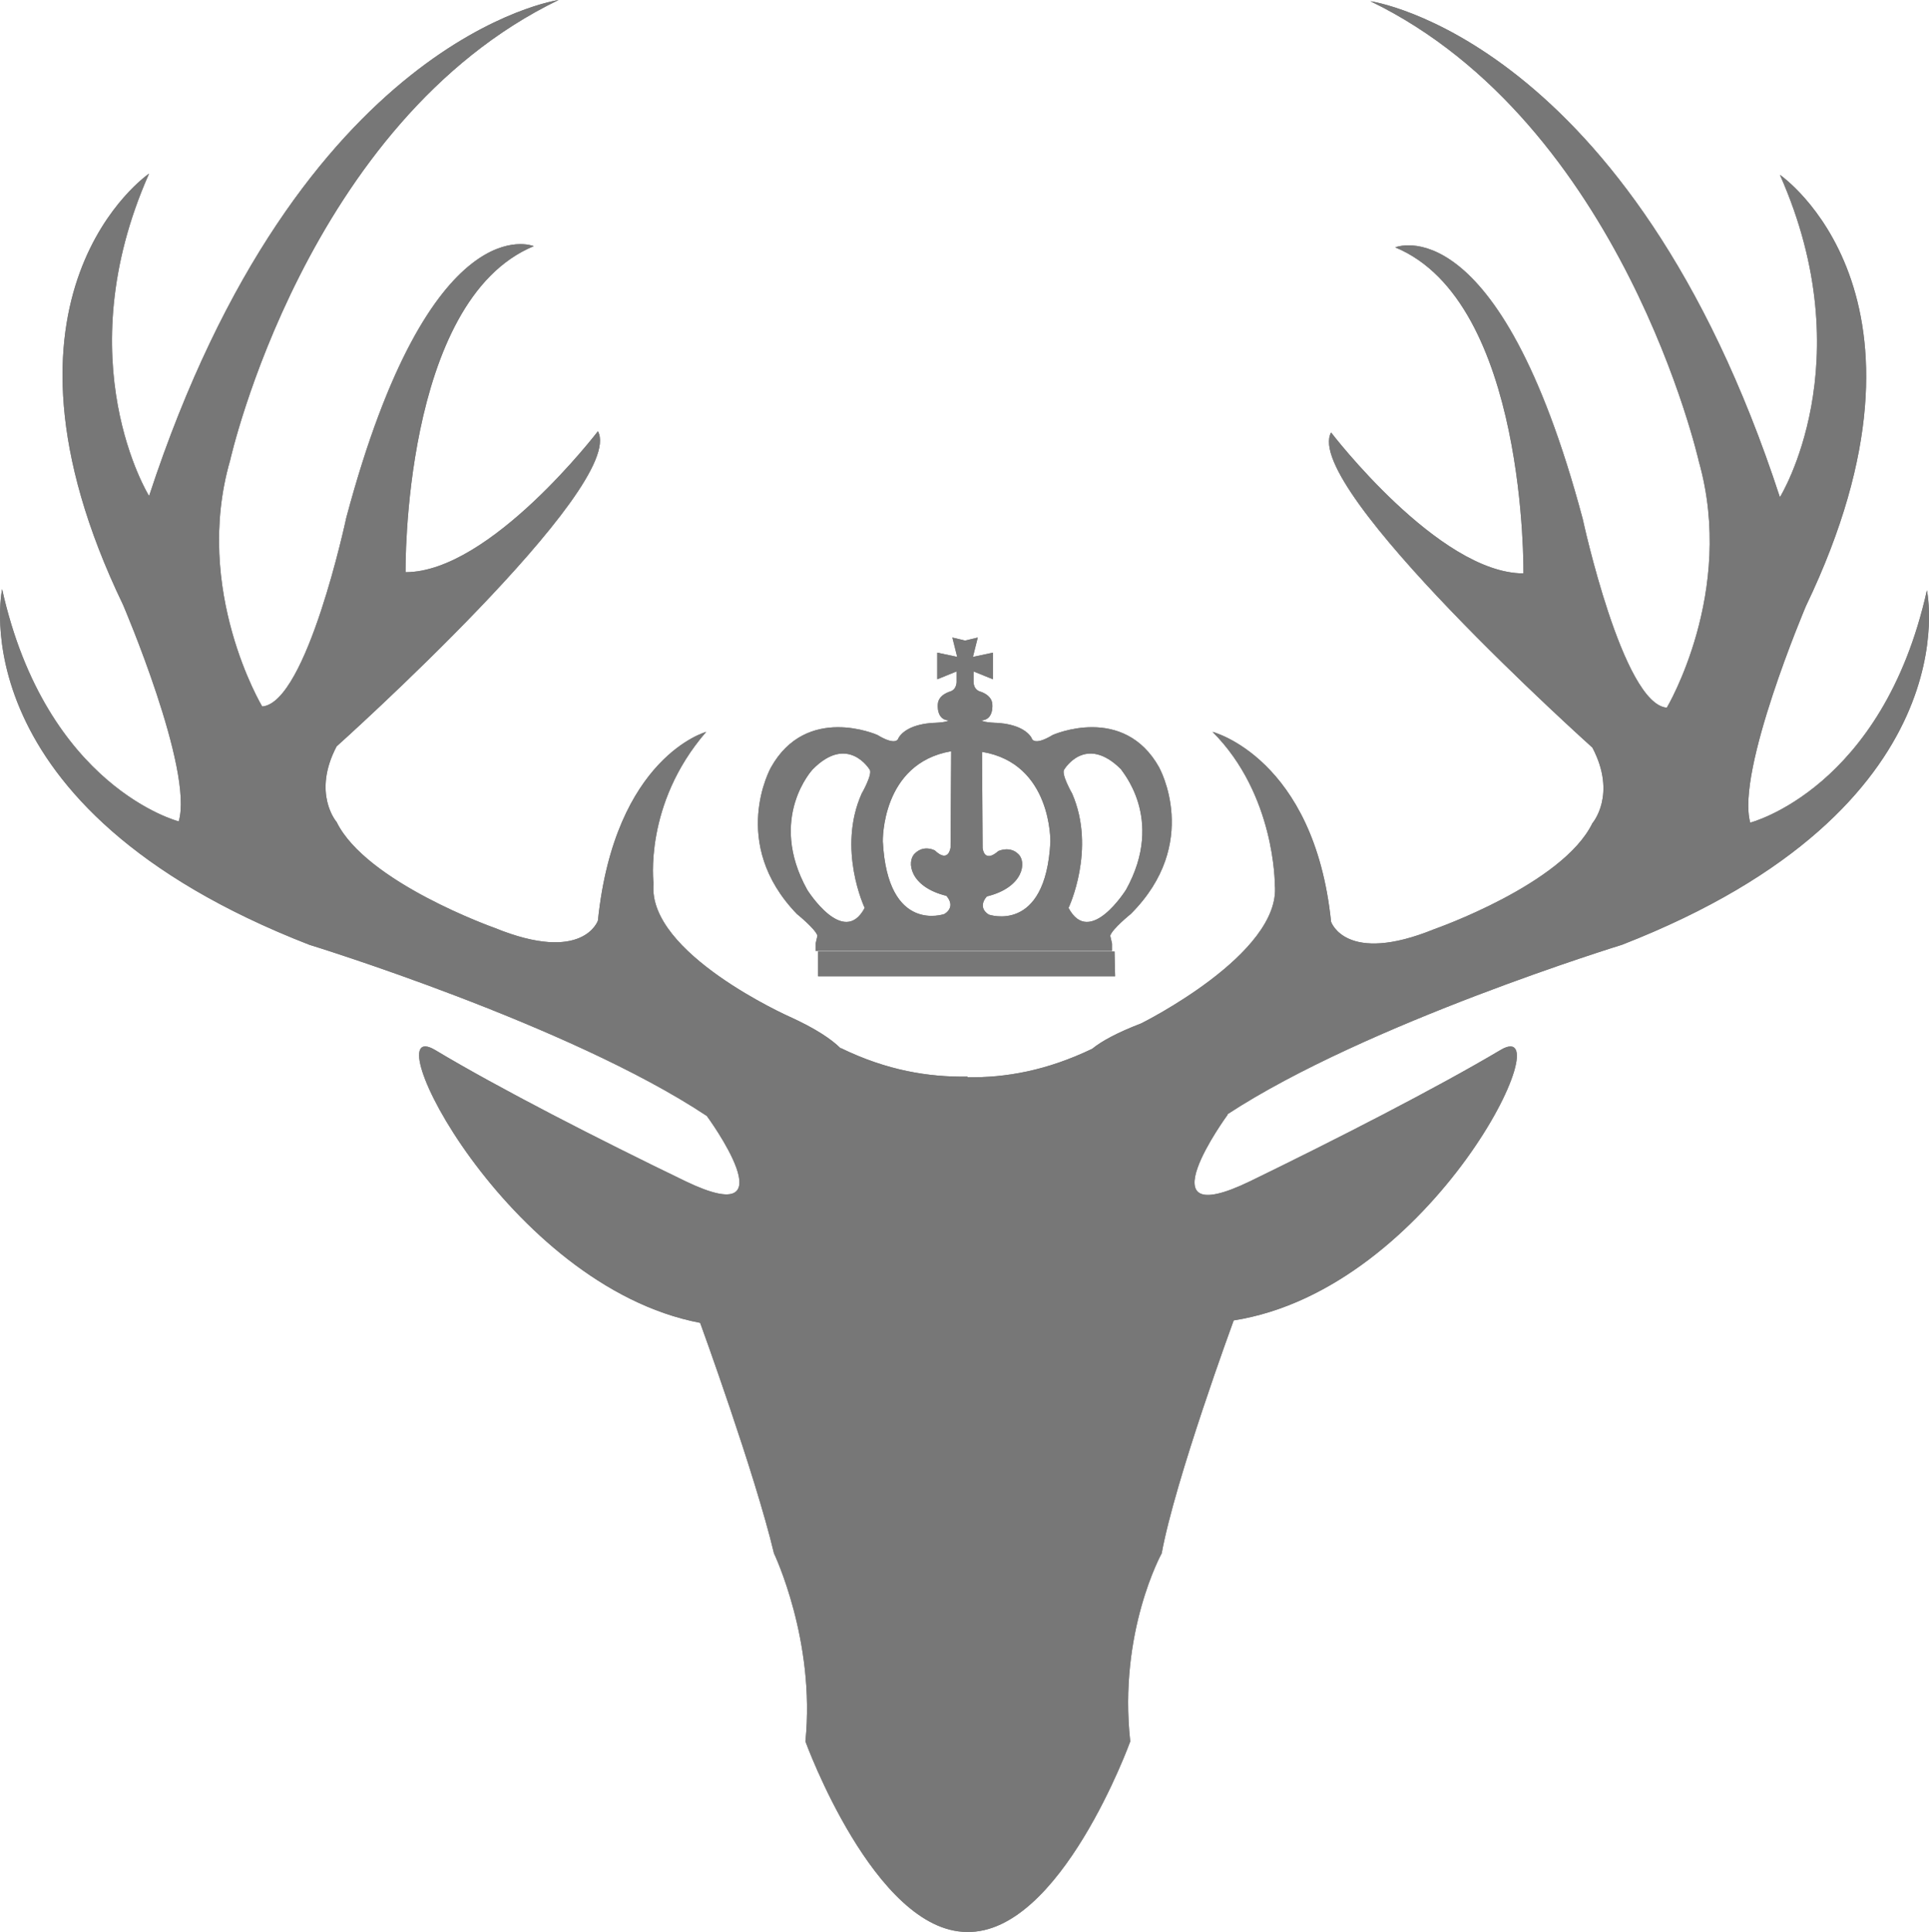 <?xml version="1.0" encoding="UTF-8"?>
<svg xmlns="http://www.w3.org/2000/svg" viewBox="0 0 1070.29 1072">
  <defs>
    <style>
      .cls-1 {
        isolation: isolate;
      }

      .cls-2 {
        mix-blend-mode: soft-light;
      }

      .cls-3 {
        mix-blend-mode: multiply;
        opacity: .55;
      }

      .cls-4 {
        fill: #070707;
        stroke-width: 0px;
      }
    </style>
  </defs>
  <g class="cls-1">
    <g id="Layer_2" data-name="Layer 2">
      <g id="main_design" data-name="main design">
        <g class="cls-3">
          <g class="cls-2">
            <path class="cls-4" d="M1069.12,327.57c-24.5,110.09-98,128.88-98,128.88-8.06-28.53,30.88-120.15,30.88-120.15,82.9-172.85-14.43-239.3-14.43-239.3,46.32,104.38,0,178.89,0,178.89C904.33,20.81,760.35.67,760.35.67c139.96,67.8,182.25,255.41,182.25,255.41,20.47,72.5-17.79,136.6-17.79,136.6-24.5-2.01-46.65-104.72-46.65-104.72-46.65-174.86-104.04-150.7-104.04-150.7,73.17,30.21,71.15,180.9,71.15,180.9-46.99,0-106.73-78.2-106.73-78.2-16.45,30.21,144.99,174.86,144.99,174.86,13.76,26.18,0,41.95,0,41.95-16.45,33.9-87.6,58.73-87.6,58.73-49.34,20.14-57.39-4.03-57.39-4.03-9.4-90.95-65.78-105.39-65.78-105.39,34.91,34.91,34.57,84.91,34.57,84.91,3.69,38.26-74.17,76.86-74.17,76.86-13.09,5.03-21.82,9.73-27.19,14.1h0c-25.17,12.08-47.99,16.11-69.14,15.77v-.34c-21.48.34-44.64-3.36-70.15-15.77h-.34c-5.03-5.03-14.1-11.08-28.19-17.45,0,0-79.21-35.24-75.52-73.84,0,0-5.71-43.97,29.2-84.24,0,0-50.68,13.76-60.08,104.72,0,0-8.06,24.17-57.39,4.03,0,0-71.15-25.17-87.6-58.73,0,0-13.76-15.77,0-41.95,0,0,161.44-144.66,144.99-174.86,0,0-59.74,78.2-106.73,78.2,0,0-2.01-150.7,71.15-180.9,0,0-57.39-24.17-104.04,150.7,0,0-21.82,102.7-46.65,104.72,0,0-38.6-64.44-17.79-136.6,0,0,41.95-187.62,182.25-255.41,0,0-143.65,20.14-227.22,275.21,0,0-46.32-74.51,0-178.89,0,0-97.67,66.45-14.43,239.3,0,0,39.27,91.63,30.88,120.15,0,0-73.5-18.8-98-128.88,0,0-26.18,120.83,170.5,197.35,0,0,144.32,44.3,220.51,94.98,0,0,47.66,64.78-11.75,36.25-47.99-23.16-103.71-51.69-138.95-72.83-35.58-21.14,39.27,130.89,147,151.37,0,0,30.54,83.91,40.95,127.87,0,0,23.16,48.33,17.45,104.38,0,0,38.26,105.39,89.61,105.72h0c52.02,1.01,90.62-105.72,90.62-105.72-6.71-60.75,17.45-104.38,17.45-104.38,7.38-40.61,39.94-129.22,39.94-129.22,111.09-17.45,183.59-171.17,148.01-150.03-35.58,21.14-91.29,49.67-138.95,72.83-61.08,29.54-12.42-36.92-12.42-36.92v-.34c76.86-50.34,218.83-93.98,218.83-93.98,195.33-76.19,169.16-196.68,169.16-196.68Z"/>
            <path class="cls-4" d="M643.21,425.91c-19.8-35.58-59.07-18.12-59.07-18.12-11.08,6.71-11.75,1.68-11.75,1.68-5.03-8.39-20.14-8.39-20.14-8.39-7.05-.34-7.72-1.34-7.72-1.34,7.05-.34,6.04-9.06,6.04-9.06-.34-5.37-7.05-7.05-7.05-7.05-3.69-1.34-3.36-5.71-3.36-5.71v-5.37l10.74,4.36v-14.77l-11.08,2.35,2.69-10.74-7.05,1.68-7.05-1.68,2.69,10.74-11.08-2.35v14.77l10.74-4.36v5.37s.34,4.36-3.36,5.71c0,0-6.71,1.68-7.05,7.05,0,0-1.01,8.73,6.04,9.06,0,0-.67,1.01-7.72,1.34,0,0-15.1,0-20.14,8.39,0,0-.67,5.03-11.75-1.68,0,0-39.27-17.45-59.07,18.12,0,0-23.49,41.95,14.43,81.22,0,0,10.4,8.39,11.41,12.08l-1.01,4.36v4.03h164.46v-4.03l-1.01-4.36c1.01-3.69,11.41-12.08,11.41-12.08,39.27-39.27,15.77-81.22,15.77-81.22ZM479.76,503.78c-11.75,22.15-31.88-10.07-31.88-10.07-22.15-39.94,3.02-66.79,3.02-66.79,19.47-19.8,31.55,0,31.55,0,2.01,2.35-4.36,13.43-4.36,13.43-13.76,30.88,1.68,63.43,1.68,63.43ZM527.42,470.21s-1.01,9.06-8.73,1.68c0,0-6.04-3.36-11.08,1.68-4.7,4.36-3.02,18.46,17.45,23.49,0,0,5.71,5.71-1.01,10.07,0,0-31.55,11.41-34.23-40.28,0,0-1.01-43.3,37.93-50.01l-.34,53.36ZM582.8,467.19c-2.69,51.35-34.23,40.28-34.23,40.28-6.71-4.36-1.01-10.07-1.01-10.07,20.47-5.03,22.15-19.13,17.45-23.49-4.7-4.7-11.08-1.68-11.08-1.68-8.06,7.05-8.73-1.68-8.73-1.68l-.34-53.36c38.93,6.38,37.93,50.01,37.93,50.01ZM624.75,493.71s-20.14,32.22-31.88,10.07c0,0,15.44-32.56,2.01-63.43,0,0-6.38-11.08-4.36-13.43,0,0,11.75-19.8,31.55,0-.67,0,24.84,26.85,2.69,66.79Z"/>
            <polygon class="cls-4" points="453.92 527.94 453.92 541.7 618.71 541.7 618.38 527.94 453.92 527.94"/>
          </g>
          <g class="cls-2">
            <path class="cls-4" d="M1069.12,327.57c-24.5,110.09-98,128.88-98,128.88-8.06-28.53,30.88-120.15,30.88-120.15,82.9-172.85-14.43-239.3-14.43-239.3,46.32,104.38,0,178.89,0,178.89C904.33,20.81,760.35.67,760.35.67c139.96,67.8,182.25,255.41,182.25,255.41,20.47,72.5-17.79,136.6-17.79,136.6-24.5-2.01-46.65-104.72-46.65-104.72-46.65-174.86-104.04-150.7-104.04-150.7,73.17,30.21,71.15,180.9,71.15,180.9-46.99,0-106.73-78.2-106.73-78.2-16.45,30.21,144.99,174.86,144.99,174.86,13.76,26.18,0,41.95,0,41.95-16.45,33.9-87.6,58.73-87.6,58.73-49.34,20.14-57.39-4.03-57.39-4.03-9.4-90.95-65.78-105.39-65.78-105.39,34.91,34.91,34.57,84.91,34.57,84.91,3.69,38.26-74.17,76.86-74.17,76.86-13.09,5.03-21.82,9.73-27.19,14.1h0c-25.17,12.08-47.99,16.11-69.14,15.77v-.34c-21.48.34-44.64-3.36-70.15-15.77h-.34c-5.03-5.03-14.1-11.08-28.19-17.45,0,0-79.21-35.24-75.52-73.84,0,0-5.71-43.97,29.2-84.24,0,0-50.68,13.76-60.08,104.72,0,0-8.06,24.17-57.39,4.03,0,0-71.15-25.17-87.6-58.73,0,0-13.76-15.77,0-41.95,0,0,161.44-144.66,144.99-174.86,0,0-59.74,78.2-106.73,78.2,0,0-2.01-150.7,71.15-180.9,0,0-57.39-24.17-104.04,150.7,0,0-21.82,102.7-46.65,104.72,0,0-38.6-64.44-17.79-136.6,0,0,41.95-187.62,182.25-255.41,0,0-143.65,20.14-227.22,275.21,0,0-46.32-74.51,0-178.89,0,0-97.67,66.45-14.43,239.3,0,0,39.27,91.63,30.88,120.15,0,0-73.5-18.8-98-128.88,0,0-26.18,120.83,170.5,197.35,0,0,144.32,44.3,220.51,94.98,0,0,47.66,64.78-11.75,36.25-47.99-23.16-103.71-51.69-138.95-72.83-35.58-21.14,39.27,130.89,147,151.37,0,0,30.54,83.91,40.95,127.87,0,0,23.16,48.33,17.45,104.38,0,0,38.26,105.39,89.61,105.72h0c52.02,1.01,90.62-105.72,90.62-105.72-6.71-60.75,17.45-104.38,17.45-104.38,7.38-40.61,39.94-129.22,39.94-129.22,111.09-17.45,183.59-171.17,148.01-150.03-35.58,21.14-91.29,49.67-138.95,72.83-61.08,29.54-12.42-36.92-12.42-36.92v-.34c76.86-50.34,218.83-93.98,218.83-93.98,195.33-76.19,169.16-196.68,169.16-196.68Z"/>
            <path class="cls-4" d="M643.21,425.91c-19.8-35.58-59.07-18.12-59.07-18.12-11.08,6.71-11.75,1.68-11.75,1.68-5.03-8.39-20.14-8.39-20.14-8.39-7.05-.34-7.72-1.34-7.72-1.34,7.05-.34,6.04-9.06,6.04-9.06-.34-5.37-7.05-7.05-7.05-7.05-3.69-1.34-3.36-5.71-3.36-5.71v-5.37l10.74,4.36v-14.77l-11.08,2.35,2.69-10.74-7.05,1.68-7.05-1.68,2.69,10.74-11.08-2.35v14.77l10.74-4.36v5.37s.34,4.36-3.36,5.71c0,0-6.71,1.68-7.05,7.05,0,0-1.01,8.73,6.04,9.06,0,0-.67,1.01-7.72,1.34,0,0-15.1,0-20.14,8.39,0,0-.67,5.03-11.75-1.68,0,0-39.27-17.45-59.07,18.12,0,0-23.49,41.95,14.43,81.22,0,0,10.4,8.39,11.41,12.08l-1.01,4.36v4.03h164.46v-4.03l-1.01-4.36c1.01-3.69,11.41-12.08,11.41-12.08,39.27-39.27,15.77-81.22,15.77-81.22ZM479.76,503.78c-11.75,22.15-31.88-10.07-31.88-10.07-22.15-39.94,3.02-66.79,3.02-66.79,19.47-19.8,31.55,0,31.55,0,2.01,2.35-4.36,13.43-4.36,13.43-13.76,30.88,1.68,63.43,1.68,63.43ZM527.42,470.21s-1.01,9.06-8.73,1.68c0,0-6.04-3.36-11.08,1.68-4.7,4.36-3.02,18.46,17.45,23.49,0,0,5.71,5.71-1.01,10.07,0,0-31.55,11.41-34.23-40.28,0,0-1.01-43.3,37.93-50.01l-.34,53.36ZM582.8,467.19c-2.69,51.35-34.23,40.28-34.23,40.28-6.71-4.36-1.01-10.07-1.01-10.07,20.47-5.03,22.15-19.13,17.45-23.49-4.7-4.7-11.08-1.68-11.08-1.68-8.06,7.05-8.73-1.68-8.73-1.68l-.34-53.36c38.93,6.38,37.93,50.01,37.93,50.01ZM624.75,493.71s-20.14,32.22-31.88,10.07c0,0,15.44-32.56,2.01-63.43,0,0-6.38-11.08-4.36-13.43,0,0,11.75-19.8,31.55,0-.67,0,24.84,26.85,2.69,66.79Z"/>
            <polygon class="cls-4" points="453.92 527.94 453.92 541.7 618.71 541.7 618.38 527.94 453.92 527.94"/>
          </g>
        </g>
      </g>
    </g>
  </g>
</svg>